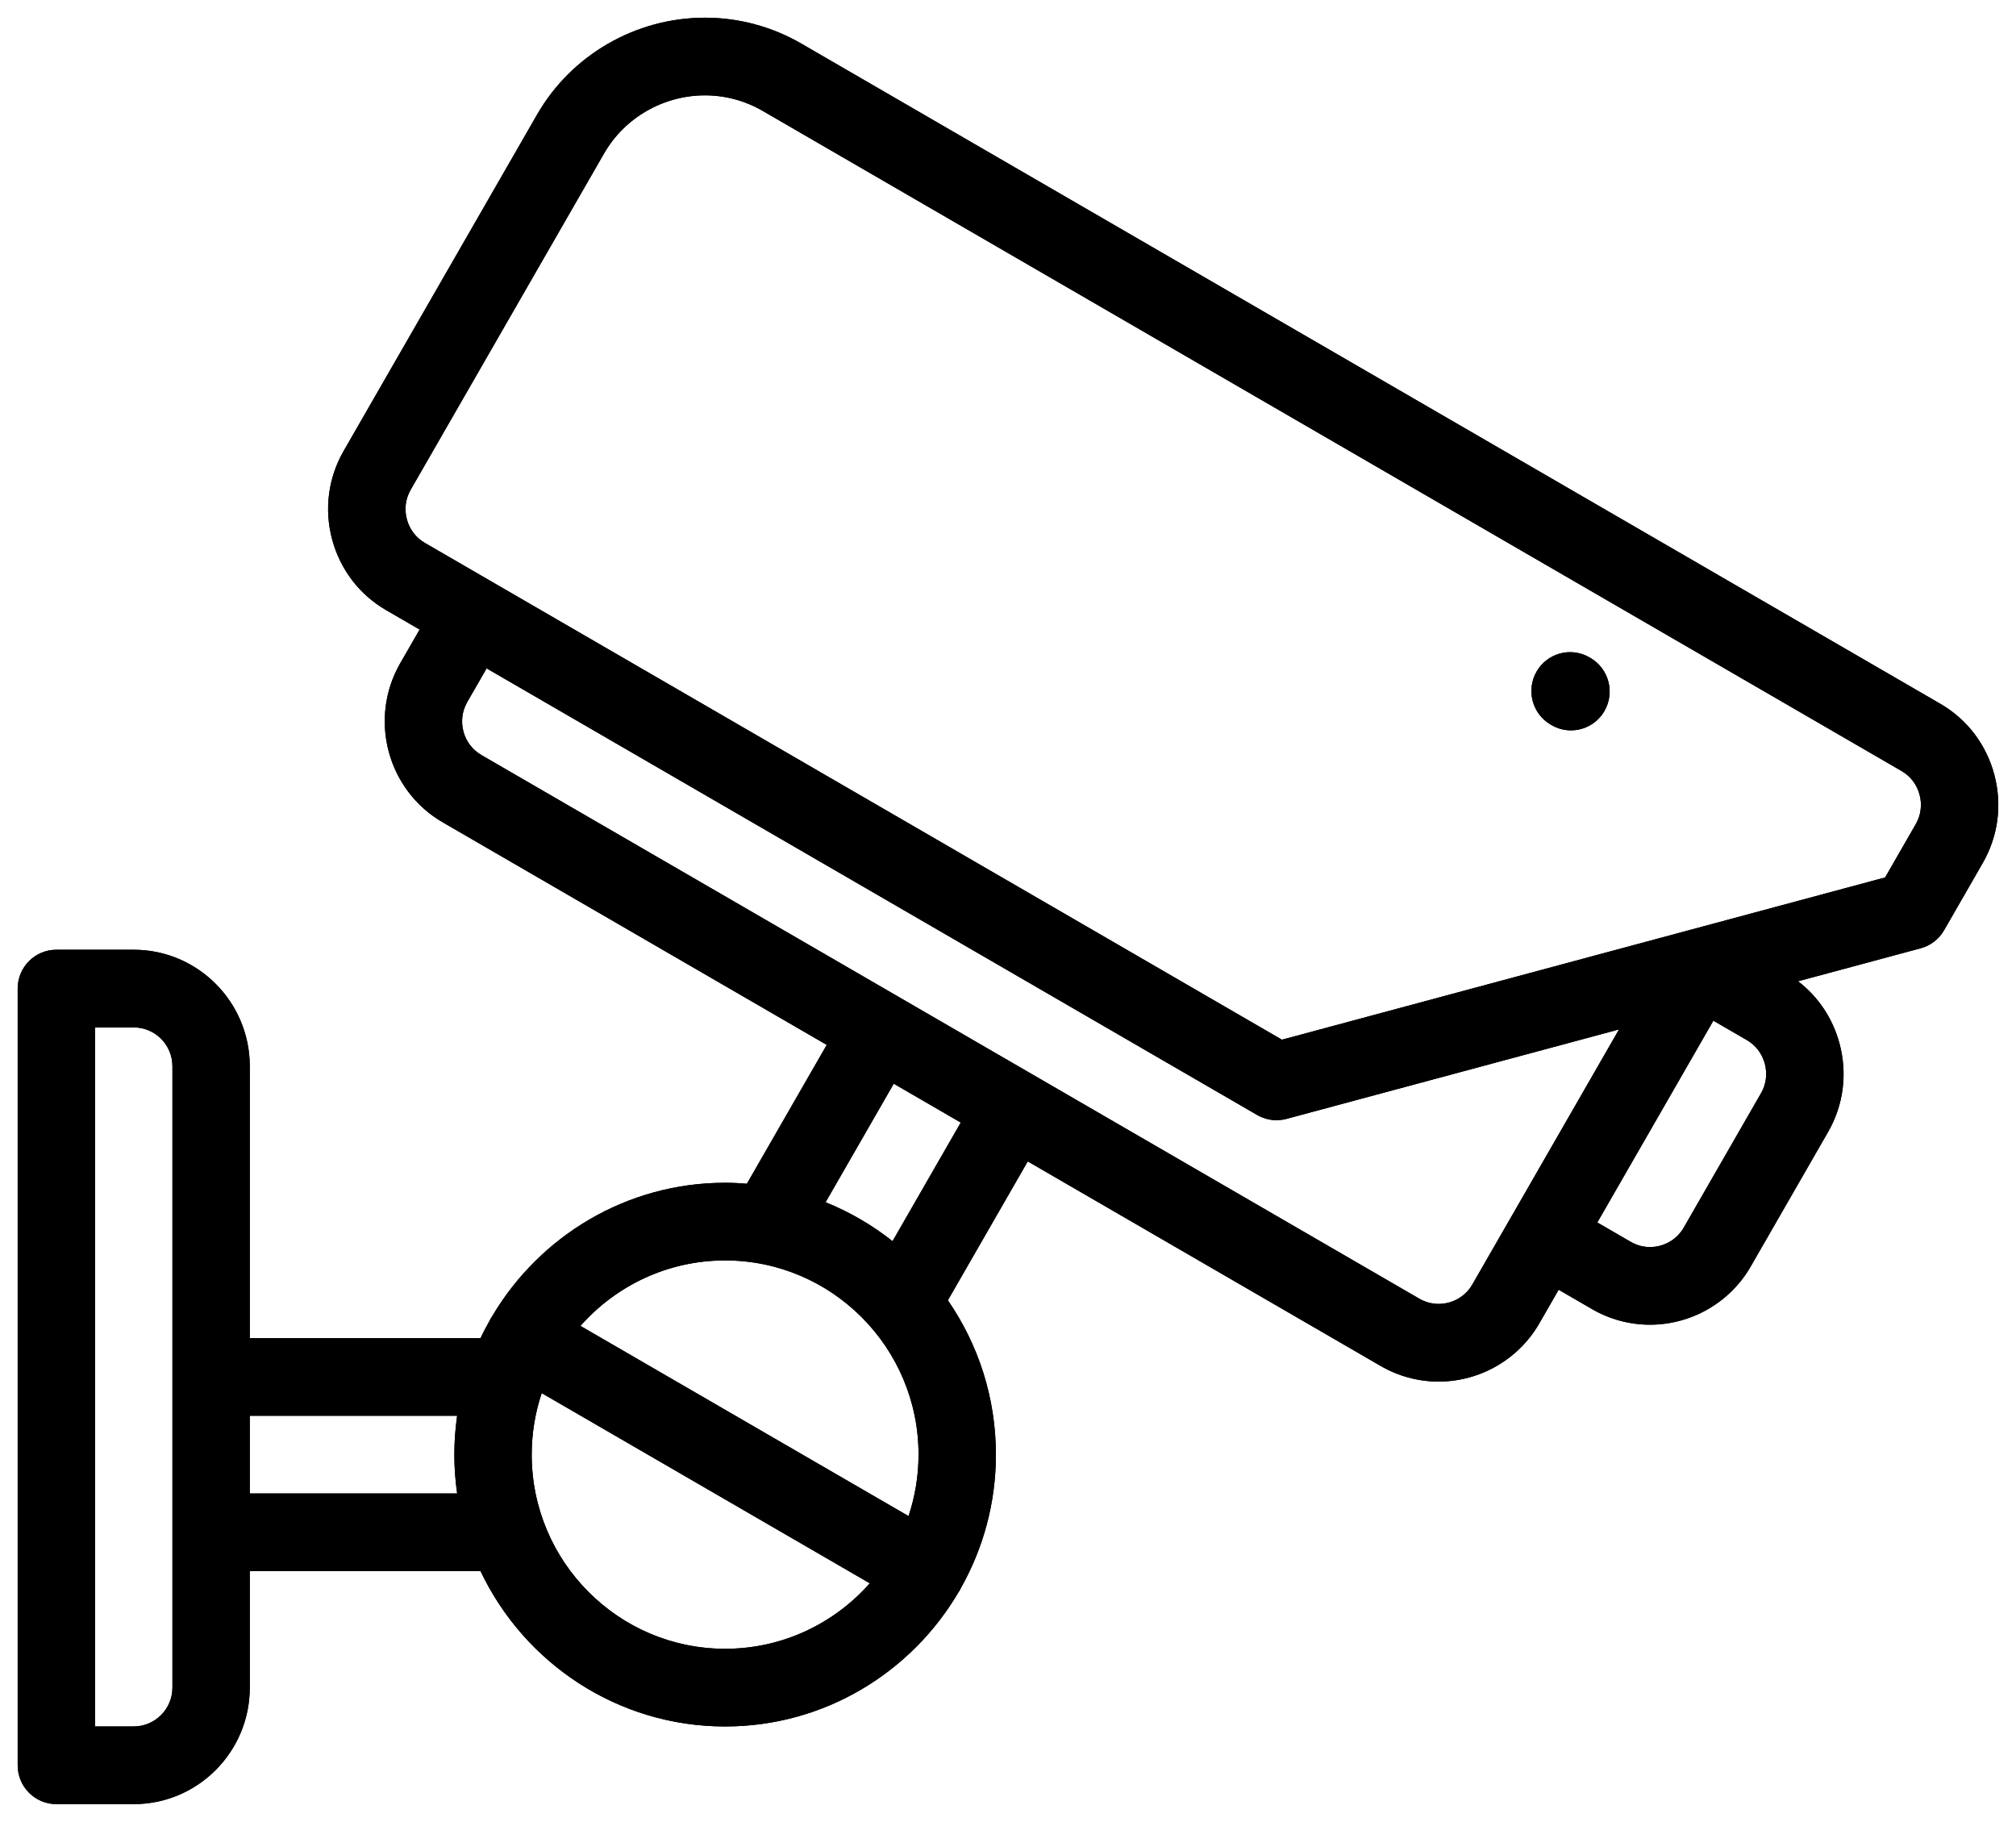<svg width="114" height="103" viewBox="0 0 114 103" fill="none" xmlns="http://www.w3.org/2000/svg">
<path style="fill:#000000" d="M112.772 43.791C112.318 42.089 111.234 40.667 109.72 39.79L45.309 2.463C43.657 1.506 41.775 1 39.867 1C35.953 1 32.314 3.1 30.369 6.481L19.432 25.497C18.558 27.016 18.326 28.791 18.781 30.494C19.236 32.196 20.32 33.617 21.834 34.495L23.728 35.593L22.634 37.494C20.825 40.639 21.902 44.676 25.036 46.492L46.75 59.075L42.235 66.924C41.829 66.891 41.419 66.87 41.003 66.87C35.398 66.87 30.489 69.911 27.821 74.434C27.794 74.473 27.767 74.513 27.743 74.555C27.717 74.599 27.696 74.644 27.674 74.69C27.496 75.004 27.327 75.325 27.172 75.652H14.125V60.282C14.125 56.65 11.181 53.696 7.562 53.696H3.188C1.979 53.696 1 54.679 1 55.891V99.804C1 101.017 1.979 102 3.188 102H7.562C11.181 102 14.125 99.045 14.125 95.413V88.826H27.172C29.634 94.014 34.908 97.609 41.004 97.609C46.622 97.609 51.539 94.554 54.204 90.015C54.224 89.984 54.246 89.956 54.265 89.924C54.291 89.879 54.312 89.833 54.334 89.787C55.593 87.556 56.316 84.982 56.316 82.239C56.316 79.001 55.311 75.996 53.6 73.515L58.117 65.663L78.08 77.231C79.073 77.806 80.203 78.11 81.349 78.111C83.694 78.111 85.877 76.85 87.044 74.821L88.138 72.918L90.033 74.016C91.026 74.592 92.156 74.895 93.302 74.895C95.648 74.895 97.831 73.635 98.998 71.605L103.372 64.001C104.246 62.482 104.477 60.707 104.022 59.004C103.642 57.58 102.821 56.355 101.677 55.478L108.607 53.614C109.167 53.464 109.645 53.096 109.935 52.591L112.122 48.788C112.996 47.269 113.227 45.494 112.772 43.791ZM9.75 95.413C9.75 96.623 8.768 97.608 7.562 97.608H5.375V58.087H7.562C8.769 58.087 9.75 59.072 9.75 60.282L9.75 95.413ZM25.85 84.435H14.125V80.043H25.85C25.748 80.761 25.692 81.493 25.692 82.239C25.692 82.985 25.748 83.717 25.85 84.435ZM41.004 93.217C34.973 93.217 30.067 88.292 30.067 82.239C30.067 81.024 30.267 79.856 30.632 78.763L49.184 89.515C47.179 91.784 44.256 93.217 41.004 93.217ZM51.376 85.715L32.824 74.963C34.829 72.695 37.752 71.261 41.004 71.261C47.034 71.261 51.941 76.186 51.941 82.239C51.941 83.454 51.74 84.621 51.376 85.715ZM50.471 70.172C49.328 69.267 48.056 68.523 46.685 67.971L50.539 61.27L54.328 63.466L50.471 70.172ZM83.255 72.624C82.867 73.3 82.137 73.719 81.349 73.719C80.97 73.719 80.595 73.618 80.267 73.428L27.224 42.689C26.179 42.083 25.82 40.738 26.423 39.689L27.517 37.788L71.089 63.038C71.165 63.082 71.243 63.12 71.322 63.154C71.345 63.164 71.369 63.172 71.393 63.182C71.452 63.205 71.513 63.226 71.574 63.243C71.598 63.25 71.622 63.258 71.646 63.264C71.729 63.285 71.813 63.303 71.897 63.314L71.901 63.314C71.985 63.325 72.069 63.33 72.153 63.331C72.163 63.331 72.172 63.333 72.182 63.333C72.198 63.333 72.214 63.33 72.23 63.33C72.293 63.328 72.356 63.324 72.418 63.317C72.444 63.315 72.469 63.312 72.495 63.309C72.579 63.296 72.664 63.281 72.748 63.258L91.552 58.201L83.255 72.624ZM99.583 61.805L95.209 69.409C94.821 70.084 94.09 70.504 93.302 70.504C92.917 70.504 92.553 70.406 92.22 70.213L90.325 69.115L96.887 57.707L98.782 58.805C99.284 59.096 99.644 59.57 99.796 60.14C99.949 60.71 99.873 61.301 99.583 61.805ZM108.333 46.593L106.599 49.608L72.491 58.781L24.021 30.692C23.52 30.401 23.159 29.927 23.007 29.357C22.855 28.787 22.931 28.196 23.221 27.692L34.158 8.677C35.324 6.65 37.512 5.391 39.867 5.391C41.009 5.391 42.134 5.694 43.122 6.266L107.533 43.593C108.035 43.884 108.395 44.358 108.547 44.928C108.699 45.498 108.623 46.089 108.333 46.593Z" />
<path style="fill:#000000" d="M89.929 37.195L89.878 37.165C88.831 36.559 87.494 36.919 86.89 37.969C86.285 39.019 86.644 40.362 87.69 40.968L87.741 40.998C88.086 41.198 88.462 41.292 88.833 41.292C89.589 41.292 90.324 40.899 90.729 40.194C91.334 39.144 90.975 37.801 89.929 37.195Z" />
<path style="fill:#000000" d="M112.772 43.791C112.318 42.089 111.234 40.667 109.72 39.79L45.309 2.463C43.657 1.506 41.775 1 39.867 1C35.953 1 32.314 3.1 30.369 6.481L19.432 25.497C18.558 27.016 18.326 28.791 18.781 30.494C19.236 32.196 20.32 33.617 21.834 34.495L23.728 35.593L22.634 37.494C20.825 40.639 21.902 44.676 25.036 46.492L46.75 59.075L42.235 66.924C41.829 66.891 41.419 66.87 41.003 66.87C35.398 66.87 30.489 69.911 27.821 74.434C27.794 74.473 27.767 74.513 27.743 74.555C27.717 74.599 27.696 74.644 27.674 74.69C27.496 75.004 27.327 75.325 27.172 75.652H14.125V60.282C14.125 56.65 11.181 53.696 7.562 53.696H3.188C1.979 53.696 1 54.679 1 55.891V99.804C1 101.017 1.979 102 3.188 102H7.562C11.181 102 14.125 99.045 14.125 95.413V88.826H27.172C29.634 94.014 34.908 97.609 41.004 97.609C46.622 97.609 51.539 94.554 54.204 90.015C54.224 89.984 54.246 89.956 54.265 89.924C54.291 89.879 54.312 89.833 54.334 89.787C55.593 87.556 56.316 84.982 56.316 82.239C56.316 79.001 55.311 75.996 53.6 73.515L58.117 65.663L78.08 77.231C79.073 77.806 80.203 78.11 81.349 78.111C83.694 78.111 85.877 76.85 87.044 74.821L88.138 72.918L90.033 74.016C91.026 74.592 92.156 74.895 93.302 74.895C95.648 74.895 97.831 73.635 98.998 71.605L103.372 64.001C104.246 62.482 104.477 60.707 104.022 59.004C103.642 57.58 102.821 56.355 101.677 55.478L108.607 53.614C109.167 53.464 109.645 53.096 109.935 52.591L112.122 48.788C112.996 47.269 113.227 45.494 112.772 43.791ZM9.75 95.413C9.75 96.623 8.768 97.608 7.562 97.608H5.375V58.087H7.562C8.769 58.087 9.75 59.072 9.75 60.282L9.75 95.413ZM25.85 84.435H14.125V80.043H25.85C25.748 80.761 25.692 81.493 25.692 82.239C25.692 82.985 25.748 83.717 25.85 84.435ZM41.004 93.217C34.973 93.217 30.067 88.292 30.067 82.239C30.067 81.024 30.267 79.856 30.632 78.763L49.184 89.515C47.179 91.784 44.256 93.217 41.004 93.217ZM51.376 85.715L32.824 74.963C34.829 72.695 37.752 71.261 41.004 71.261C47.034 71.261 51.941 76.186 51.941 82.239C51.941 83.454 51.74 84.621 51.376 85.715ZM50.471 70.172C49.328 69.267 48.056 68.523 46.685 67.971L50.539 61.27L54.328 63.466L50.471 70.172ZM83.255 72.624C82.867 73.3 82.137 73.719 81.349 73.719C80.97 73.719 80.595 73.618 80.267 73.428L27.224 42.689C26.179 42.083 25.82 40.738 26.423 39.689L27.517 37.788L71.089 63.038C71.165 63.082 71.243 63.12 71.322 63.154C71.345 63.164 71.369 63.172 71.393 63.182C71.452 63.205 71.513 63.226 71.574 63.243C71.598 63.25 71.622 63.258 71.646 63.264C71.729 63.285 71.813 63.303 71.897 63.314L71.901 63.314C71.985 63.325 72.069 63.33 72.153 63.331C72.163 63.331 72.172 63.333 72.182 63.333C72.198 63.333 72.214 63.33 72.23 63.33C72.293 63.328 72.356 63.324 72.418 63.317C72.444 63.315 72.469 63.312 72.495 63.309C72.579 63.296 72.664 63.281 72.748 63.258L91.552 58.201L83.255 72.624ZM99.583 61.805L95.209 69.409C94.821 70.084 94.09 70.504 93.302 70.504C92.917 70.504 92.553 70.406 92.22 70.213L90.325 69.115L96.887 57.707L98.782 58.805C99.284 59.096 99.644 59.57 99.796 60.14C99.949 60.71 99.873 61.301 99.583 61.805ZM108.333 46.593L106.599 49.608L72.491 58.781L24.021 30.692C23.52 30.401 23.159 29.927 23.007 29.357C22.855 28.787 22.931 28.196 23.221 27.692L34.158 8.677C35.324 6.65 37.512 5.391 39.867 5.391C41.009 5.391 42.134 5.694 43.122 6.266L107.533 43.593C108.035 43.884 108.395 44.358 108.547 44.928C108.699 45.498 108.623 46.089 108.333 46.593Z"  />
<path style="fill:#000000" d="M89.929 37.195L89.878 37.165C88.831 36.559 87.494 36.919 86.89 37.969C86.285 39.019 86.644 40.362 87.69 40.968L87.741 40.998C88.086 41.198 88.462 41.292 88.833 41.292C89.589 41.292 90.324 40.899 90.729 40.194C91.334 39.144 90.975 37.801 89.929 37.195Z" />
</svg>
